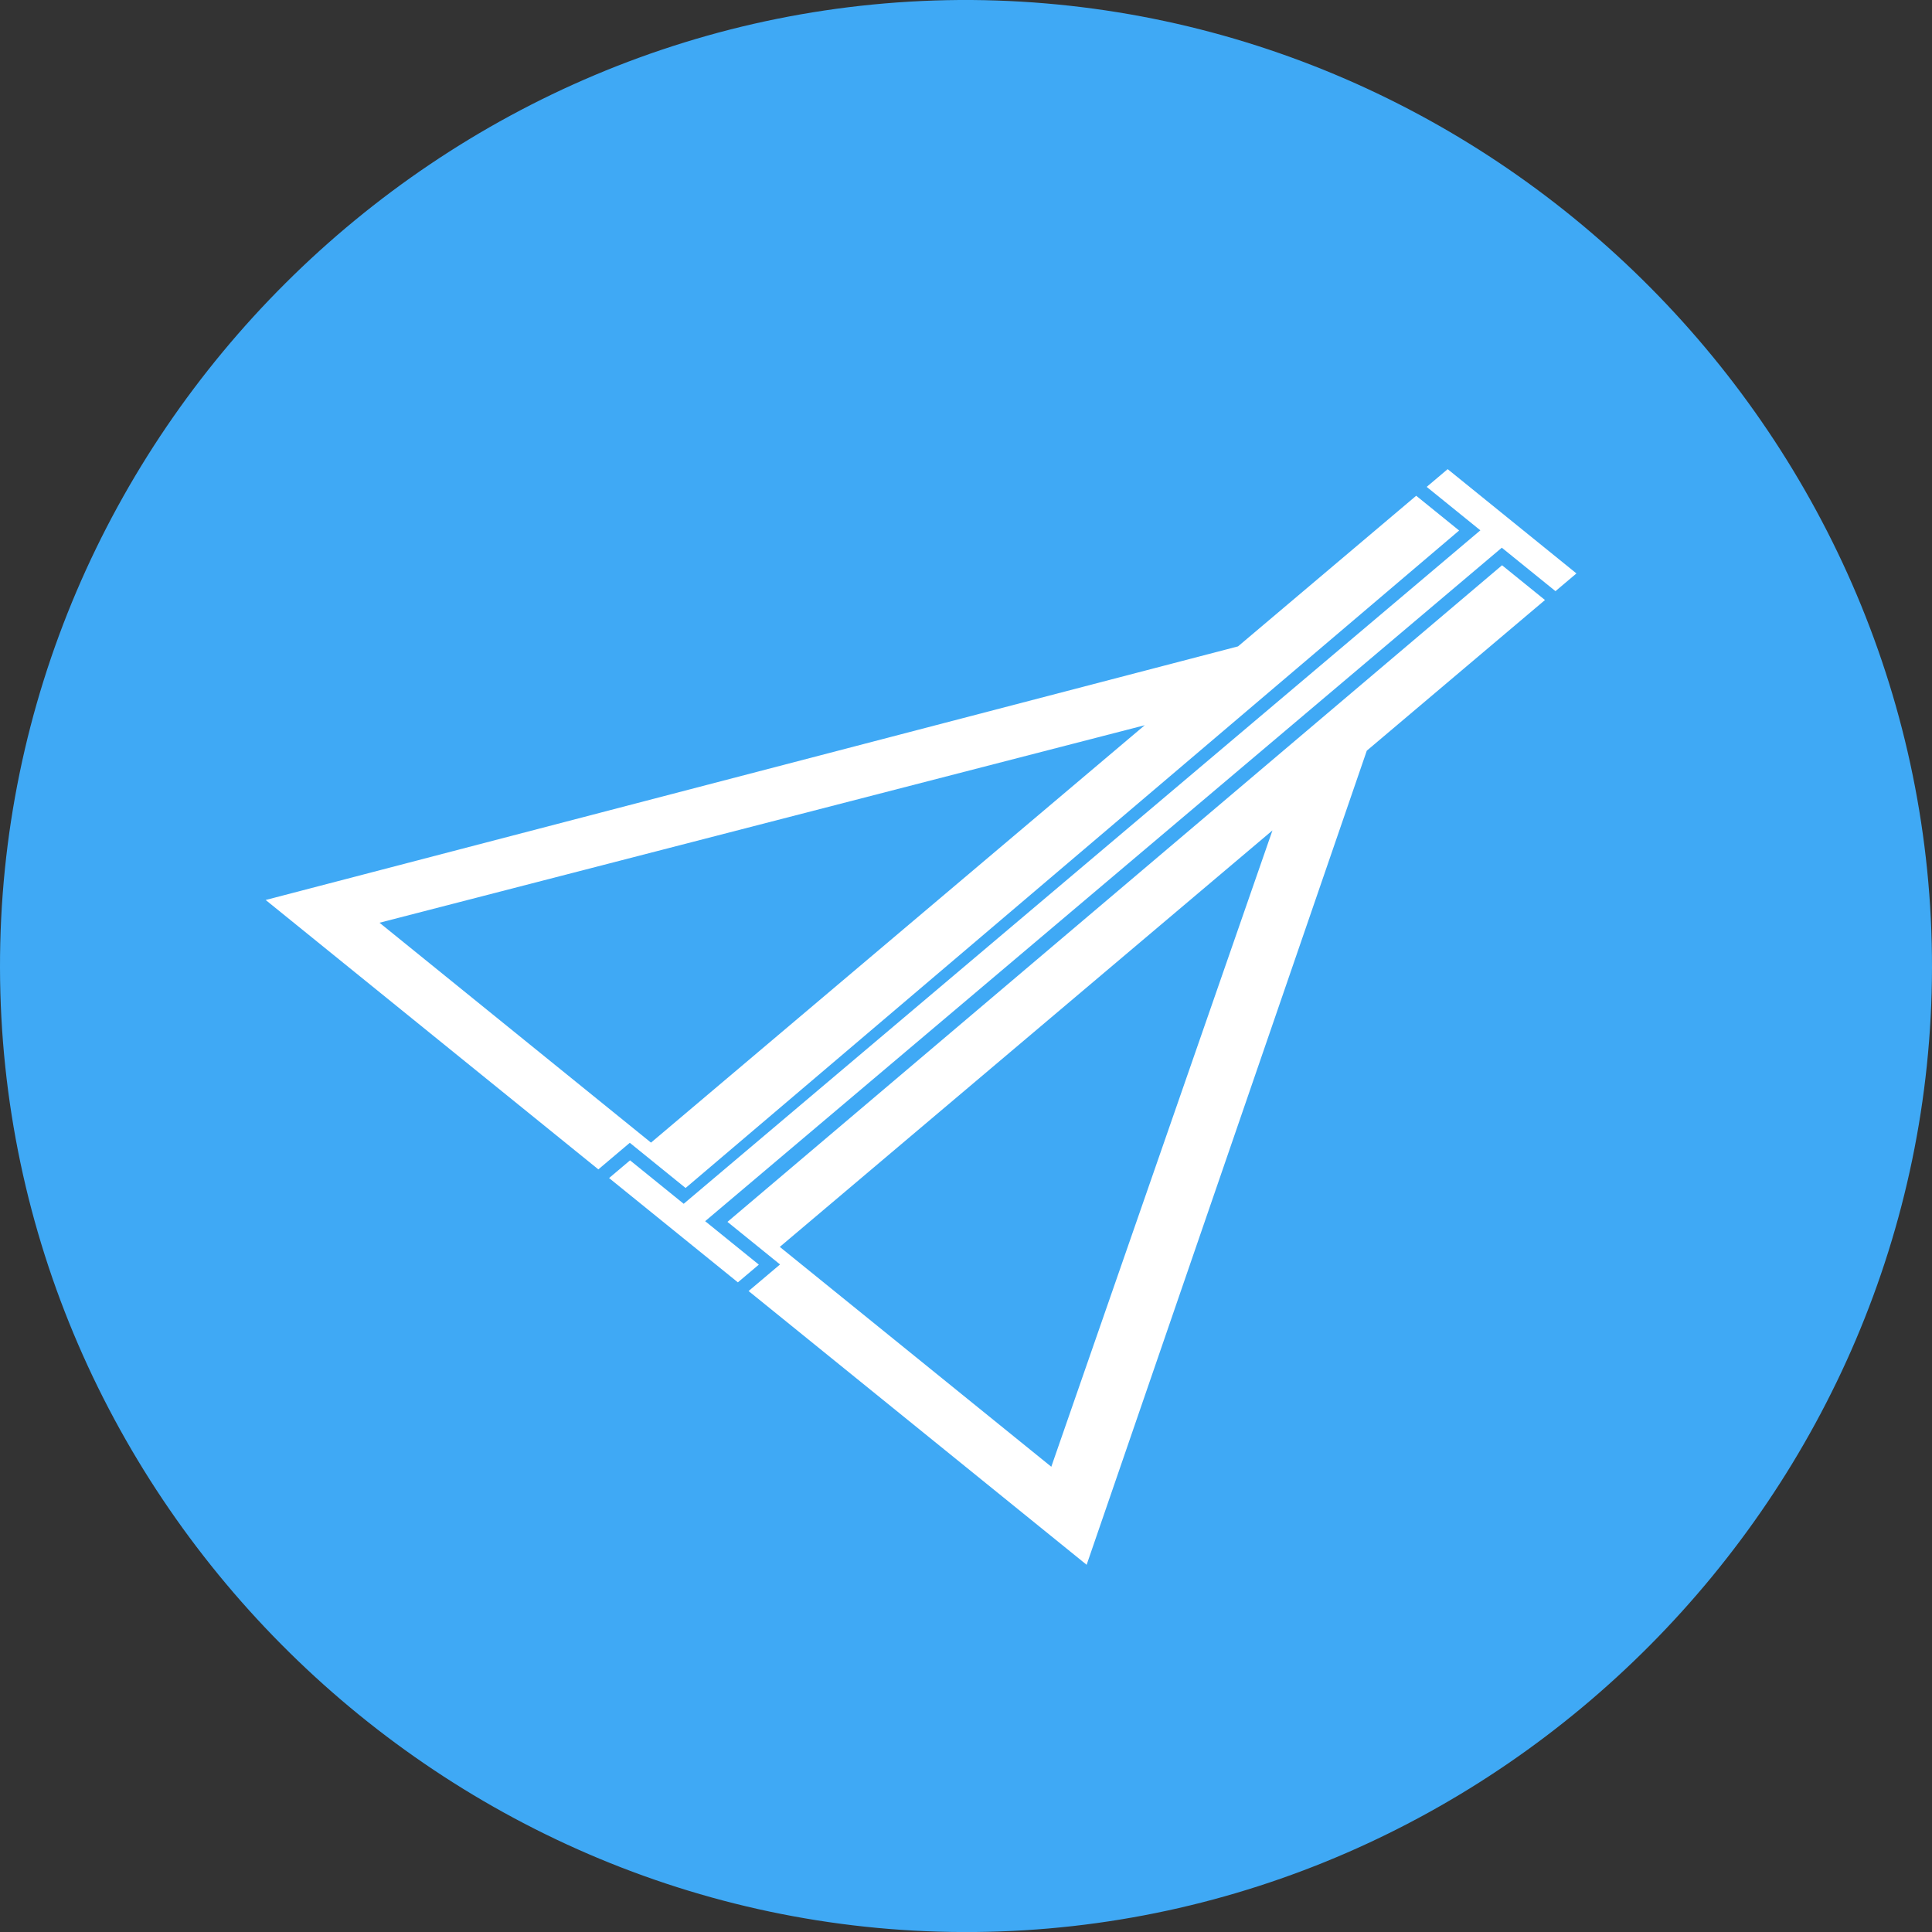 <?xml version="1.0" encoding="utf-8"?>
<!-- Generator: Adobe Illustrator 24.2.1, SVG Export Plug-In . SVG Version: 6.00 Build 0)  -->
<svg version="1.1" id="Layer_1" xmlns="http://www.w3.org/2000/svg" xmlns:xlink="http://www.w3.org/1999/xlink" x="0px" y="0px"
	 viewBox="0 0 1000 1000" style="enable-background:new 0 0 1000 1000;" xml:space="preserve">
<rect x="0" y="0" width="1000" height="1000" fill="#333333" stroke="none"/>
<style type="text/css">
	.st0{fill:#3FA9F5;}
	.st1{enable-background:new    ;}
	.st2{clip-path:url(#SVGID_2_);}
	.st3{fill:#FFFFFF;}
</style>
<path class="st0" d="M503,0c273.81,2.13,497.48,228.08,497,501c-0.48,272.18-223.73,496.29-495,499
	C230.26,1002.74,0.54,777.43,0,501C-0.54,225.23,227.18-1.62,503,0z"/>
<g>
	<g>
		<g class="st1">
			<defs>
				<polygon id="SVGID_1_" class="st1" points="137.51,465.83 571.56,98.89 996.49,442.99 562.44,809.93 				"/>
			</defs>
			<clipPath id="SVGID_2_">
				<use xlink:href="#SVGID_1_"  style="overflow:visible;"/>
			</clipPath>
			<g class="st2">
				<g>
					<g>
						<g>
							<path class="st3" d="M403.62,645.39l255-215.57L544.15,759.19L403.62,645.39 M799.68,310.57l-22.22-17.99L376.53,632.44
								l27.22,22.04l-16.28,13.76l174.97,141.69l145.01-421.38L799.68,310.57"/>
							<polyline class="st3" points="815.96,296.81 749.31,242.83 738.45,252.01 766.23,274.5 353.88,623.08 326.11,600.59 
								315.26,609.76 381.92,663.74 392.77,654.57 364.99,632.08 777.33,283.49 805.11,305.98 815.96,296.81 							"/>
							<path class="st3" d="M196.43,477.61l396.08-102.23L336.96,591.42L196.43,477.61 M755.24,274.59l-22.22-17.99l-92.23,77.97
								L137.51,465.83l172.19,139.44l16.28-13.76l28.88,23.39L755.24,274.59"/>
						</g>
					</g>
				</g>
			</g>
		</g>
	</g>
</g>
</svg>
